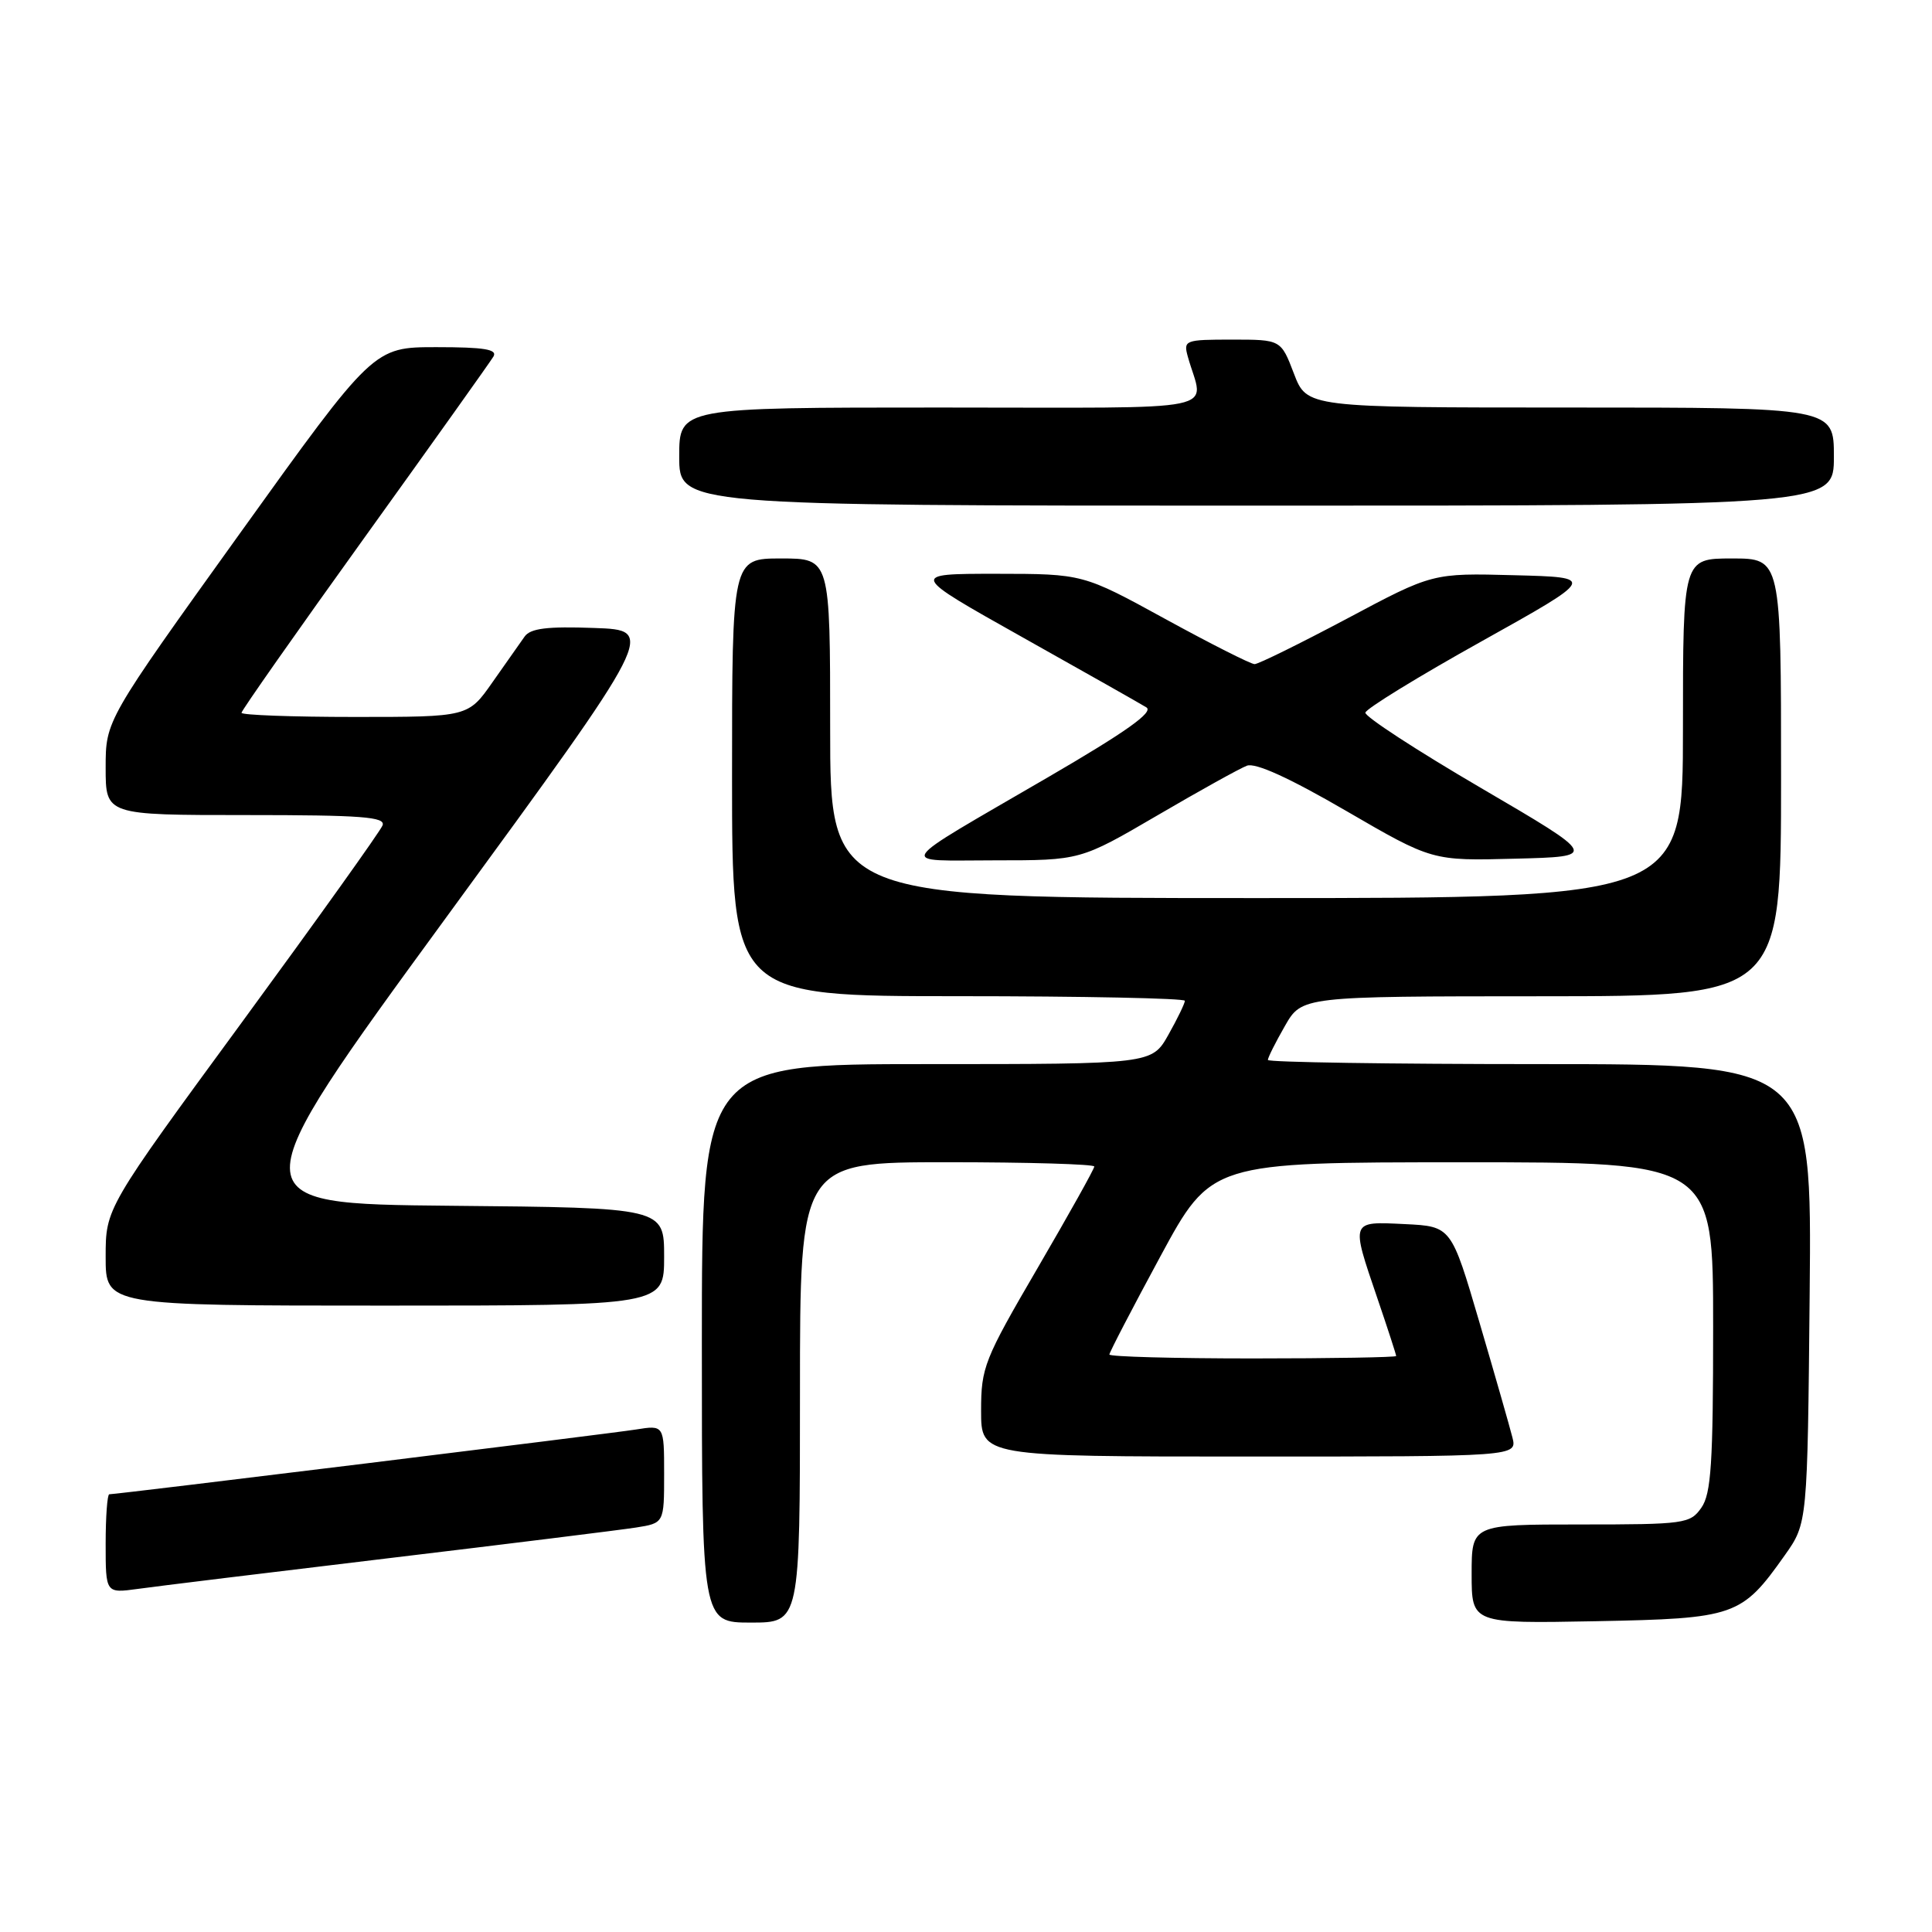 <?xml version="1.0" encoding="UTF-8" standalone="no"?>
<!DOCTYPE svg PUBLIC "-//W3C//DTD SVG 1.1//EN" "http://www.w3.org/Graphics/SVG/1.1/DTD/svg11.dtd" >
<svg xmlns="http://www.w3.org/2000/svg" xmlns:xlink="http://www.w3.org/1999/xlink" version="1.1" viewBox="0 0 256 256">
 <g >
 <path fill="currentColor"
d=" M 106.00 184.50 C 106.00 154.00 106.00 154.00 125.50 154.00 C 136.22 154.00 145.00 154.26 145.00 154.57 C 145.00 154.89 141.62 160.93 137.50 168.00 C 130.40 180.17 130.00 181.18 130.00 186.93 C 130.00 193.00 130.00 193.00 165.52 193.00 C 201.04 193.00 201.04 193.00 200.40 190.46 C 200.05 189.07 198.09 182.21 196.03 175.21 C 192.30 162.50 192.30 162.50 186.15 162.20 C 178.91 161.85 178.98 161.66 182.50 172.00 C 183.88 176.04 185.00 179.50 185.00 179.68 C 185.00 179.85 176.45 180.00 166.00 180.00 C 155.55 180.00 147.00 179.77 147.00 179.48 C 147.00 179.20 150.04 173.35 153.75 166.49 C 160.50 154.01 160.50 154.01 193.75 154.01 C 227.00 154.00 227.00 154.00 227.00 175.78 C 227.00 193.87 226.74 197.93 225.44 199.78 C 223.96 201.90 223.23 202.00 209.44 202.00 C 195.00 202.00 195.00 202.00 195.00 208.57 C 195.00 215.13 195.00 215.13 211.43 214.82 C 229.96 214.46 230.76 214.18 236.50 206.07 C 239.50 201.83 239.50 201.83 239.79 171.42 C 240.08 141.00 240.08 141.00 204.04 141.00 C 184.22 141.00 168.00 140.75 168.00 140.45 C 168.00 140.14 169.01 138.12 170.25 135.96 C 172.50 132.02 172.50 132.02 204.25 132.01 C 236.00 132.00 236.00 132.00 236.00 103.00 C 236.00 74.00 236.00 74.00 229.50 74.00 C 223.00 74.00 223.00 74.00 223.00 96.50 C 223.00 119.00 223.00 119.00 166.50 119.00 C 110.00 119.00 110.00 119.00 110.00 96.50 C 110.00 74.00 110.00 74.00 103.50 74.00 C 97.00 74.00 97.00 74.00 97.00 103.00 C 97.00 132.00 97.00 132.00 127.00 132.00 C 143.50 132.00 157.00 132.28 157.00 132.61 C 157.00 132.95 156.02 134.98 154.82 137.11 C 152.63 141.00 152.63 141.00 122.82 141.00 C 93.00 141.00 93.00 141.00 93.00 178.00 C 93.00 215.00 93.00 215.00 99.50 215.00 C 106.00 215.00 106.00 215.00 106.00 184.50 Z  M 51.50 206.47 C 67.45 204.56 82.19 202.73 84.25 202.41 C 88.00 201.82 88.00 201.82 88.00 195.32 C 88.00 188.82 88.00 188.82 84.25 189.42 C 80.72 189.98 15.51 198.00 14.48 198.00 C 14.22 198.00 14.00 200.95 14.00 204.56 C 14.00 211.12 14.00 211.12 18.25 210.54 C 20.59 210.21 35.55 208.38 51.50 206.47 Z  M 88.00 166.52 C 88.00 160.03 88.00 160.03 59.70 159.77 C 31.41 159.50 31.41 159.50 59.17 121.50 C 86.94 83.50 86.94 83.50 78.74 83.21 C 72.52 82.98 70.29 83.26 69.52 84.34 C 68.96 85.12 67.05 87.84 65.27 90.38 C 62.04 95.00 62.04 95.00 47.02 95.00 C 38.76 95.00 32.00 94.75 32.00 94.45 C 32.00 94.15 39.34 83.69 48.32 71.20 C 57.29 58.72 64.97 47.94 65.38 47.25 C 65.95 46.29 64.18 46.00 57.81 46.00 C 49.50 46.00 49.50 46.00 31.75 70.73 C 14.00 95.46 14.00 95.46 14.00 101.73 C 14.00 108.00 14.00 108.00 32.61 108.00 C 47.96 108.00 51.12 108.24 50.69 109.37 C 50.40 110.13 42.02 121.85 32.08 135.42 C 14.00 160.09 14.00 160.09 14.00 166.55 C 14.00 173.00 14.00 173.00 51.00 173.00 C 88.00 173.00 88.00 173.00 88.00 166.52 Z  M 153.33 108.06 C 158.92 104.79 164.27 101.82 165.22 101.46 C 166.35 101.03 170.84 103.07 178.36 107.44 C 189.77 114.07 189.77 114.07 200.77 113.78 C 211.77 113.50 211.77 113.50 196.27 104.43 C 187.75 99.45 180.84 94.95 180.92 94.43 C 180.99 93.92 187.90 89.67 196.28 85.00 C 211.50 76.50 211.50 76.50 200.66 76.22 C 189.82 75.93 189.82 75.93 178.49 81.97 C 172.25 85.28 166.74 88.00 166.24 88.00 C 165.74 88.00 160.42 85.31 154.41 82.02 C 143.50 76.04 143.50 76.04 132.00 76.03 C 120.50 76.03 120.50 76.03 135.50 84.45 C 143.75 89.08 151.13 93.25 151.90 93.73 C 152.90 94.35 149.24 96.95 138.90 102.97 C 118.03 115.12 118.75 114.00 131.86 114.00 C 143.16 114.00 143.16 114.00 153.33 108.06 Z  M 243.00 60.50 C 243.00 54.00 243.00 54.00 208.08 54.00 C 173.17 54.00 173.17 54.00 171.45 49.50 C 169.73 45.00 169.73 45.00 163.25 45.00 C 157.01 45.00 156.79 45.08 157.39 47.25 C 159.48 54.78 163.29 54.00 124.61 54.00 C 90.00 54.00 90.00 54.00 90.00 60.50 C 90.00 67.00 90.00 67.00 166.50 67.00 C 243.00 67.00 243.00 67.00 243.00 60.50 Z "/>
</g>
</svg>
